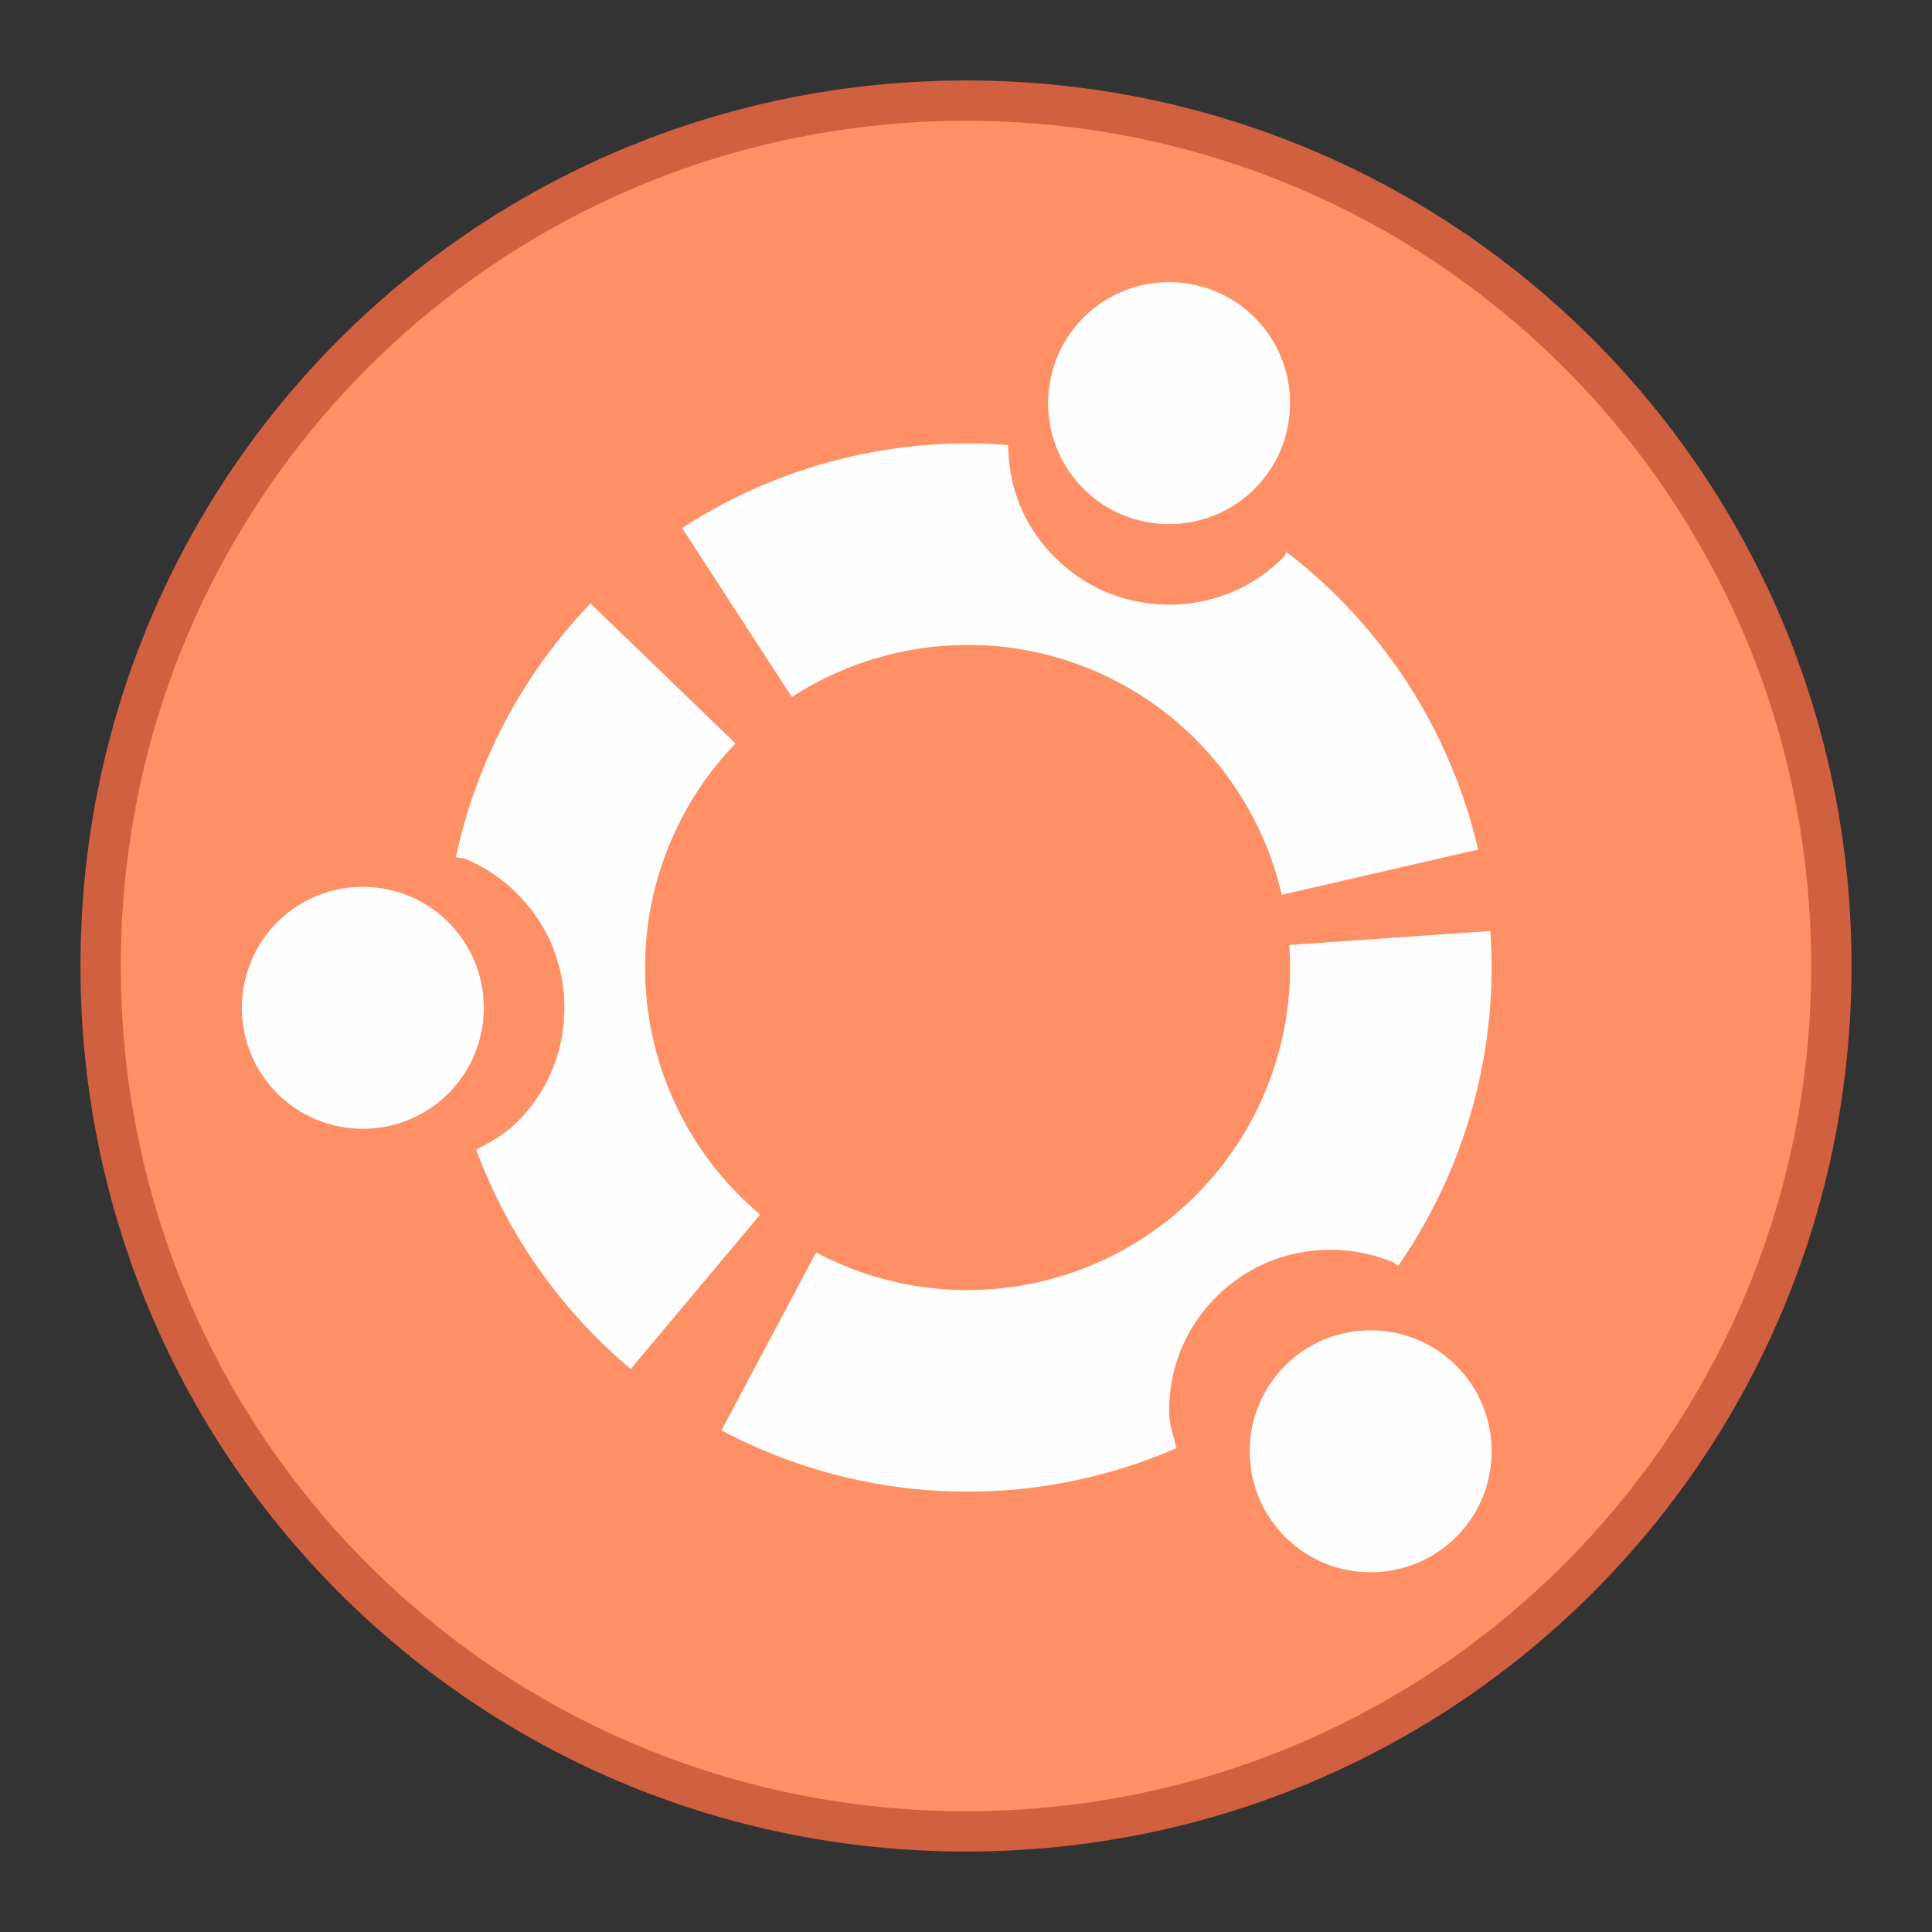 <?xml version="1.0" encoding="UTF-8" standalone="no"?>
<!-- Created with Inkscape (http://www.inkscape.org/) -->

<svg
   xmlns:dc="http://purl.org/dc/elements/1.1/"
   xmlns:cc="http://creativecommons.org/ns#"
   xmlns:rdf="http://www.w3.org/1999/02/22-rdf-syntax-ns#"
   xmlns:svg="http://www.w3.org/2000/svg"
   xmlns="http://www.w3.org/2000/svg"
   xmlns:sodipodi="http://sodipodi.sourceforge.net/DTD/sodipodi-0.dtd"
   xmlns:inkscape="http://www.inkscape.org/namespaces/inkscape"
   width="48"
   height="48"
   viewBox="0 0 12.7 12.7"
   version="1.1"
   id="svg8"
   inkscape:version="0.92.4 5da689c313, 2019-01-14"
   sodipodi:docname="ubuntu.svg">
  <rect x="0" y="0" width="12.7" height="12.7" fill="#333333" stroke="none"/>
  <defs
     id="defs2" />
  <sodipodi:namedview
     id="base"
     pagecolor="#ffffff"
     bordercolor="#666666"
     borderopacity="1.0"
     inkscape:pageopacity="0.0"
     inkscape:pageshadow="2"
     inkscape:zoom="7.919596"
     inkscape:cx="58.718891"
     inkscape:cy="0.94129009"
     inkscape:document-units="px"
     inkscape:current-layer="g833"
     showgrid="true"
     units="px"
     inkscape:showpageshadow="false"
     inkscape:snap-bbox="true"
     inkscape:bbox-paths="true"
     inkscape:bbox-nodes="true"
     inkscape:snap-bbox-edge-midpoints="true"
     inkscape:snap-bbox-midpoints="true"
     inkscape:object-paths="true"
     inkscape:snap-intersection-paths="true"
     inkscape:window-width="1870"
     inkscape:window-height="1141"
     inkscape:window-x="50"
     inkscape:window-y="30"
     inkscape:window-maximized="1">
    <inkscape:grid
       type="xygrid"
       id="grid815" />
  </sodipodi:namedview>
  <g
     inkscape:label="Capa 1"
     inkscape:groupmode="layer"
     id="layer1"
     transform="translate(0,-284.3)">
    <g
       id="g833"
       transform="translate(-8.467,-7.673)">
      <g
         transform="translate(14.023,8.202)"
         id="g8345">
        <path
           inkscape:connector-curvature="0"
           id="rect4544"
           d="m 0.794,284.3 h 1.25e-5 c 3.225,0 5.821,2.596 5.821,5.821 0,3.225 -2.596,5.821 -5.821,5.821 h -1.25e-5 c -3.225,0 -5.821,-2.596 -5.821,-5.821 0,-3.225 2.596,-5.821 5.821,-5.821 z"
           style="opacity:1;fill:#d16040;fill-opacity:1;stroke:none;stroke-width:0.079;stroke-miterlimit:4;stroke-dasharray:none;stroke-opacity:1" />
        <path
           inkscape:connector-curvature="0"
           id="rect4544-5"
           d="m 0.794,284.565 h 6.1e-6 c 3.078,0 5.556,2.478 5.556,5.556 0,3.078 -2.478,5.556 -5.556,5.556 h -6.1e-6 c -3.078,0 -5.556,-2.478 -5.556,-5.556 0,-3.078 2.478,-5.556 5.556,-5.556 z"
           style="opacity:1;fill:#ff8f64;fill-opacity:1;stroke:none;stroke-width:0.079;stroke-miterlimit:4;stroke-dasharray:none;stroke-opacity:1" />
      </g>
      <path
         style="fill:#fefefe;fill-opacity:1;stroke:none;stroke-width:1.857;stroke-linecap:round;stroke-linejoin:round;stroke-miterlimit:4;stroke-dasharray:none;stroke-opacity:1"
         d="M 29 7 C 27.338 7 26 8.338 26 10 C 26 11.662 27.338 13 29 13 C 30.662 13 32 11.662 32 10 C 32 8.338 30.662 7 29 7 z M 24.312 11.002 L 24.312 11.004 A 13 13 0 0 0 16.92 13.098 L 19.643 17.291 A 8 8 0 0 1 20.334 16.889 A 8 8 0 0 1 21.062 16.559 A 8 8 0 0 1 21.82 16.303 A 8 8 0 0 1 22.6 16.123 A 8 8 0 0 1 23.393 16.023 A 8 8 0 0 1 24.191 16.002 A 8 8 0 0 1 24.67 16.023 A 8 8 0 0 1 25.463 16.131 A 8 8 0 0 1 26.24 16.316 A 8 8 0 0 1 26.996 16.578 A 8 8 0 0 1 27.436 16.771 A 8 8 0 0 1 28.141 17.15 A 8 8 0 0 1 28.803 17.598 A 8 8 0 0 1 29.418 18.109 A 8 8 0 0 1 29.979 18.68 A 8 8 0 0 1 30.479 19.303 A 8 8 0 0 1 30.916 19.975 A 8 8 0 0 1 31.281 20.684 A 8 8 0 0 1 31.576 21.428 A 8 8 0 0 1 31.795 22.197 L 36.666 21.074 A 13 13 0 0 0 31.918 13.697 C 31.882 13.736 31.867 13.791 31.83 13.828 C 31.469 14.189 31.039 14.484 30.561 14.686 C 30.082 14.887 29.554 14.998 29 14.998 C 28.446 14.998 27.918 14.887 27.439 14.686 C 26.961 14.484 26.531 14.19 26.17 13.828 C 25.808 13.467 25.514 13.037 25.312 12.559 C 25.116 12.093 25.014 11.578 25.008 11.041 A 13 13 0 0 0 24.312 11.002 z M 14.648 14.969 A 13 13 0 0 0 11.309 21.262 C 11.388 21.288 11.483 21.281 11.561 21.312 C 12.039 21.514 12.469 21.808 12.83 22.17 C 13.192 22.531 13.486 22.961 13.688 23.439 C 13.889 23.918 14 24.446 14 25 C 14 25.554 13.889 26.082 13.688 26.561 C 13.486 27.039 13.192 27.469 12.83 27.83 C 12.54 28.12 12.18 28.328 11.812 28.518 A 13 13 0 0 0 15.645 33.959 L 18.857 30.129 A 8 8 0 0 1 18.734 30.023 A 8 8 0 0 1 18.158 29.467 A 8 8 0 0 1 17.643 28.855 A 8 8 0 0 1 17.189 28.197 A 8 8 0 0 1 16.805 27.496 A 8 8 0 0 1 16.492 26.76 A 8 8 0 0 1 16.254 25.996 A 8 8 0 0 1 16.094 25.213 A 8 8 0 0 1 16.012 24.418 A 8 8 0 0 1 16.006 24.258 A 8 8 0 0 1 16.02 23.457 A 8 8 0 0 1 16.113 22.664 A 8 8 0 0 1 16.287 21.883 A 8 8 0 0 1 16.537 21.123 A 8 8 0 0 1 16.861 20.393 A 8 8 0 0 1 17.256 19.697 A 8 8 0 0 1 17.721 19.045 A 8 8 0 0 1 18.246 18.443 L 14.648 14.969 z M 9 22 C 7.338 22 6 23.338 6 25 C 6 26.662 7.338 28 9 28 C 10.662 28 12 26.662 12 25 C 12 23.338 10.662 22 9 22 z M 36.969 23.094 L 31.98 23.441 A 8 8 0 0 1 32 23.959 A 8 8 0 0 1 31.965 24.758 A 8 8 0 0 1 31.85 25.549 A 8 8 0 0 1 31.654 26.324 A 8 8 0 0 1 31.385 27.076 A 8 8 0 0 1 31.041 27.799 A 8 8 0 0 1 30.627 28.482 A 8 8 0 0 1 30.145 29.121 A 8 8 0 0 1 29.604 29.709 A 8 8 0 0 1 29.006 30.24 A 8 8 0 0 1 28.357 30.709 A 8 8 0 0 1 27.914 30.977 A 8 8 0 0 1 27.199 31.332 A 8 8 0 0 1 26.451 31.615 A 8 8 0 0 1 25.678 31.822 A 8 8 0 0 1 24.889 31.951 A 8 8 0 0 1 24.09 32 A 8 8 0 0 1 23.291 31.971 A 8 8 0 0 1 22.5 31.861 A 8 8 0 0 1 21.723 31.672 A 8 8 0 0 1 20.969 31.406 A 8 8 0 0 1 20.244 31.066 L 17.896 35.48 A 13 13 0 0 0 29.184 35.922 C 29.11 35.618 29 35.328 29 35.002 C 29 34.448 29.111 33.92 29.312 33.441 C 29.514 32.963 29.808 32.533 30.17 32.172 C 30.531 31.81 30.961 31.516 31.439 31.314 C 31.918 31.113 32.446 31.002 33 31.002 C 33.554 31.002 34.082 31.113 34.561 31.314 C 34.607 31.333 34.638 31.377 34.684 31.398 A 13 13 0 0 0 36.969 23.096 L 36.969 23.094 z M 34 33 C 32.338 33 31 34.338 31 36 C 31 37.662 32.338 39 34 39 C 35.662 39 37 37.662 37 36 C 37 34.338 35.662 33 34 33 z "
         transform="matrix(0.265,0,0,0.265,8.467,291.973)"
         id="path826" />
    </g>
  </g>
</svg>

